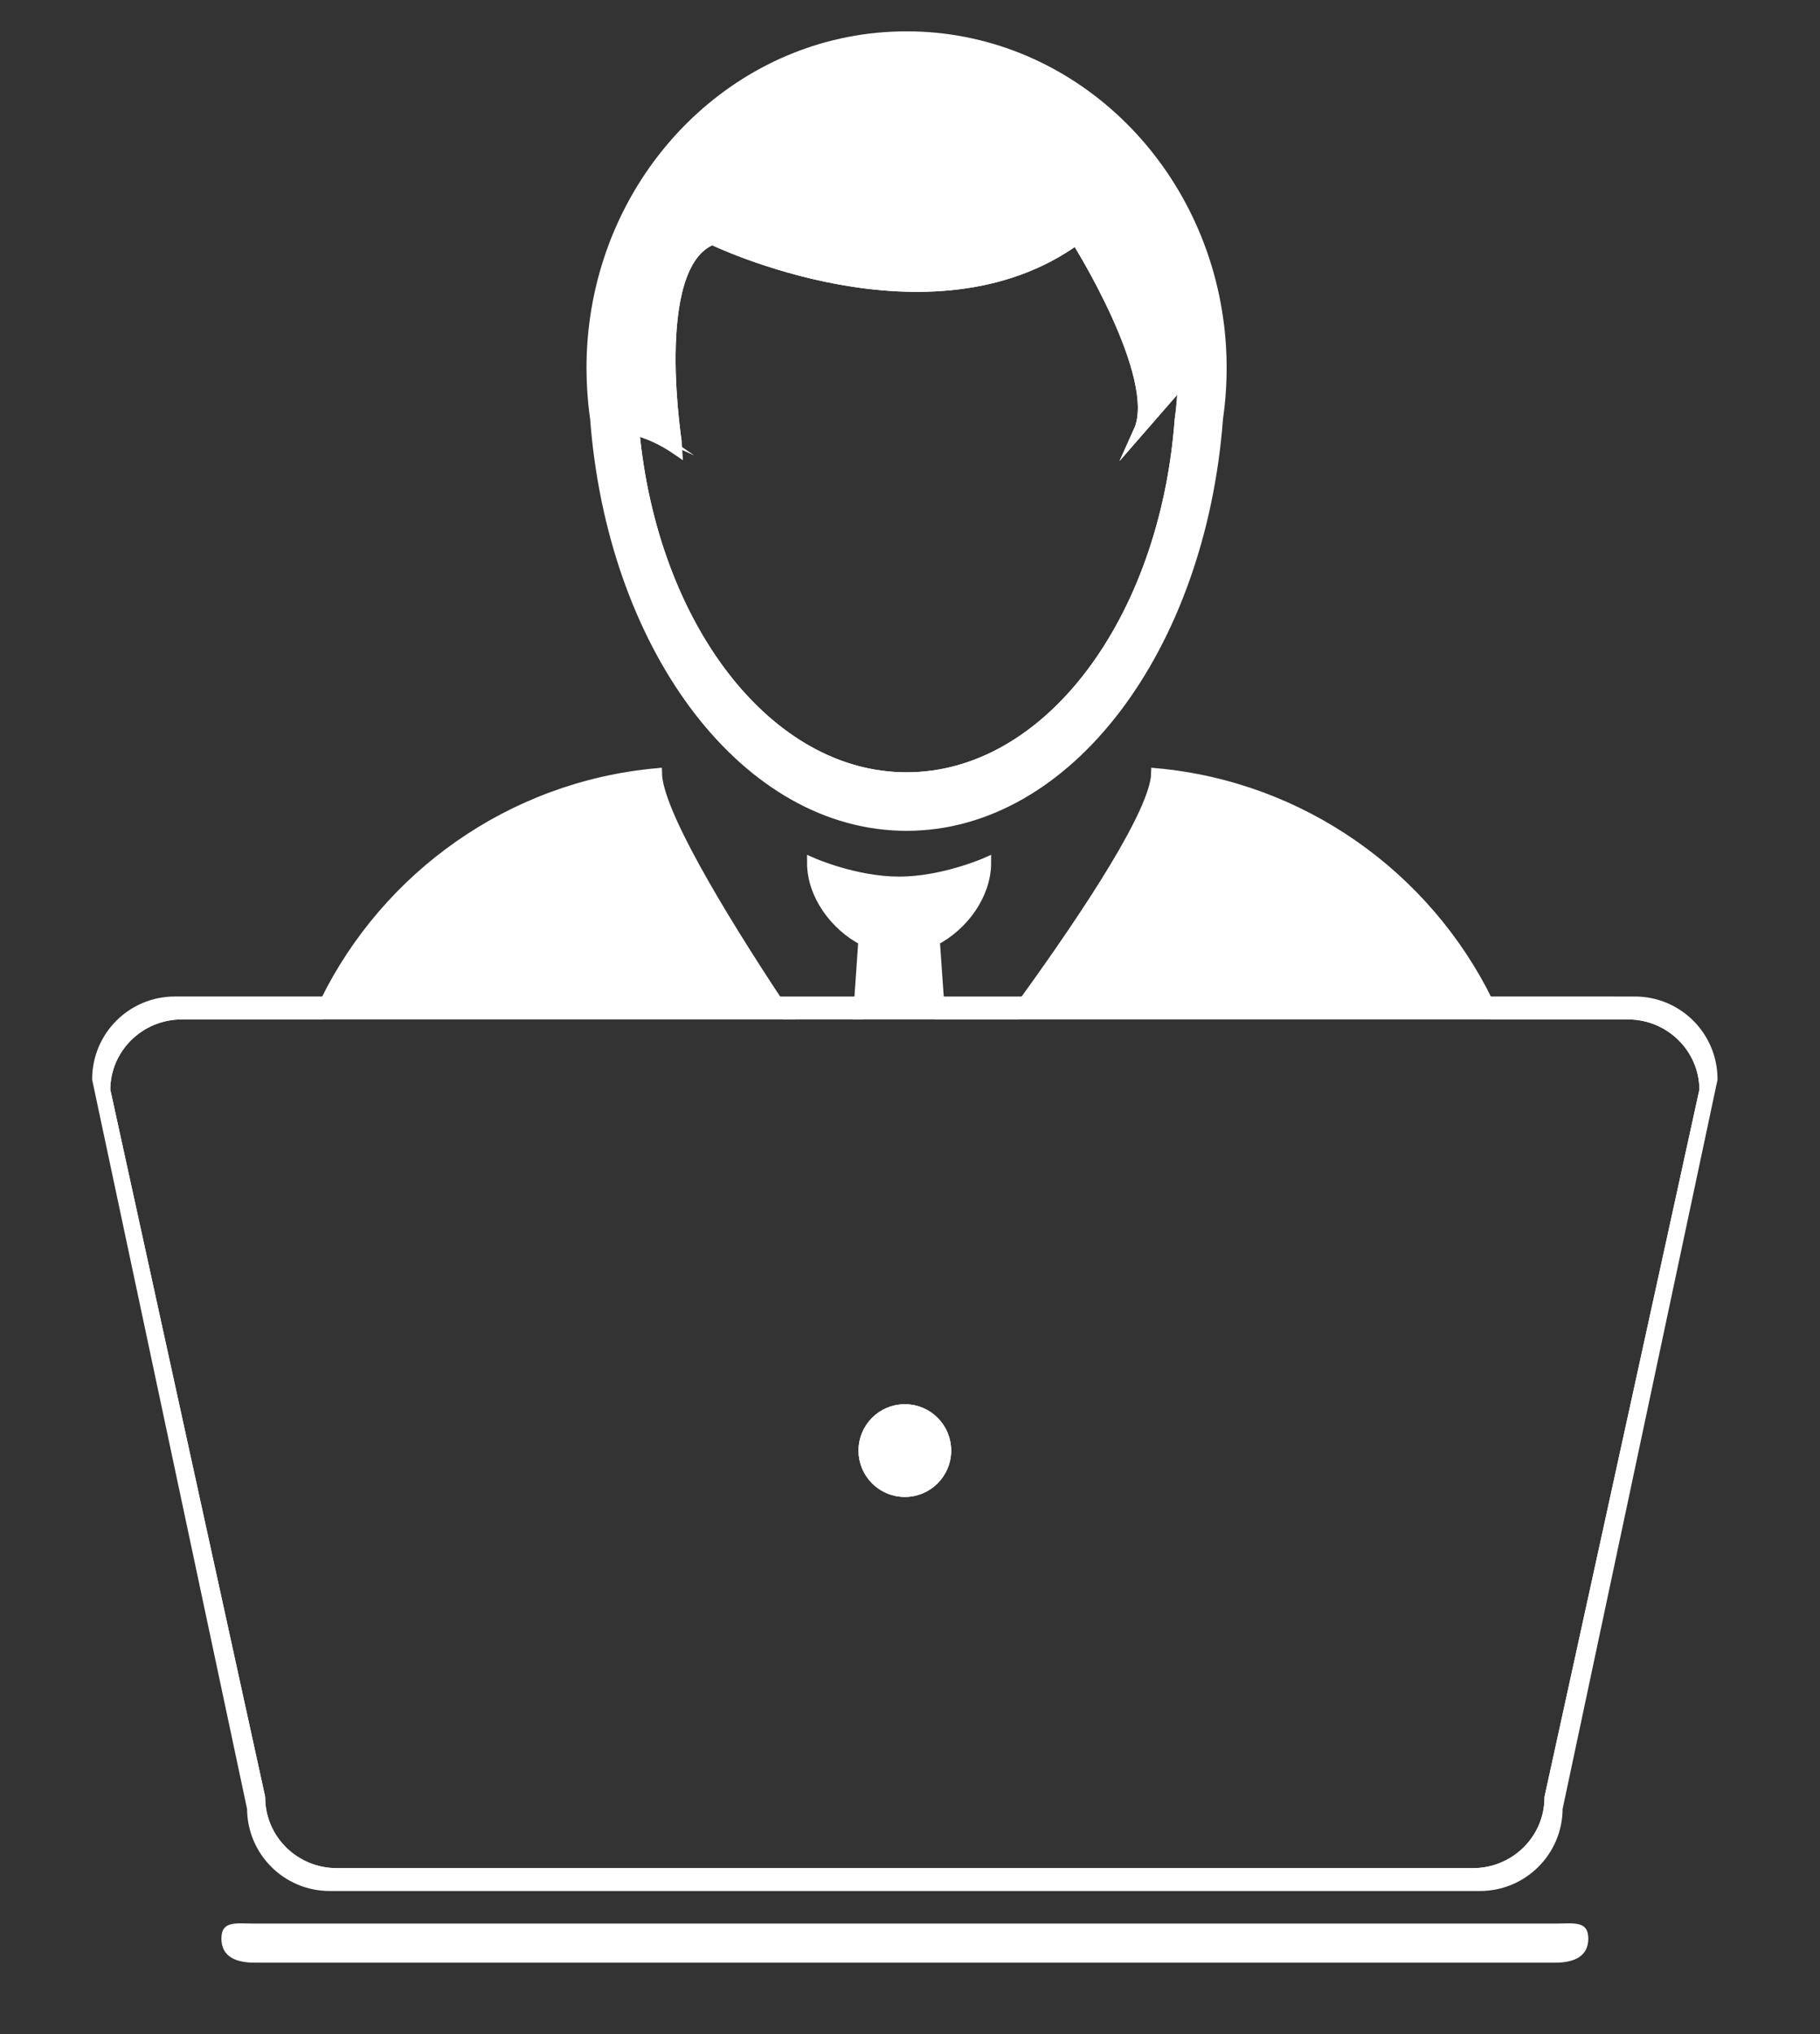 <?xml version="1.0" encoding="iso-8859-1"?>
<!-- Generator: Adobe Illustrator 16.0.4, SVG Export Plug-In . SVG Version: 6.00 Build 0)  -->
<!DOCTYPE svg PUBLIC "-//W3C//DTD SVG 1.1//EN" "http://www.w3.org/Graphics/SVG/1.1/DTD/svg11.dtd">
<svg version="1.1" id="Layer_1" xmlns="http://www.w3.org/2000/svg" xmlns:xlink="http://www.w3.org/1999/xlink" x="0px" y="0px"
	 width="175.491px" height="196.086px" viewBox="0 0 175.491 196.086" style="enable-background:new 0 0 175.491 196.086;"
	 xml:space="preserve">
<rect x="0" y="0" width="175.491" height="196.086" fill="#333333" stroke="none"/>
<g>
	<path style="fill:none;stroke:#FFFFFF;stroke-miterlimit:10;" d="M87.415,74.943c13.654,0,24.896-15.077,26.349-34.453
		c0.181-1.252,0.278-2.529,0.297-3.83l-4.261,4.894c2.348-5.205-6.023-18.457-6.023-18.457c-14.111,10.207-35.093,0-35.093,0
		c-6.33,2.497-3.333,20.305-3.333,20.308c-1.579-1.104-3.025-1.675-4.211-1.977C62.883,60.353,73.98,74.943,87.415,74.943z"/>
	<path style="fill:none;stroke:#FFFFFF;stroke-miterlimit:10;" d="M30.793,97.763H17.532c-4.085,0-7.398,3.275-7.398,7.31
		l14.938,68.188c0,4.035,3.311,7.31,7.395,7.31h109.562c4.085,0,7.395-3.274,7.395-7.31l14.939-68.188
		c0-4.034-3.31-7.309-7.396-7.309h-12.938 M87.249,143.796c-2.194,0-3.971-1.779-3.971-3.974c0-2.189,1.777-3.971,3.971-3.971
		c2.193,0,3.969,1.781,3.969,3.971C91.218,142.017,89.442,143.796,87.249,143.796z"/>
	<path style="fill:none;stroke:#FFFFFF;stroke-miterlimit:10;" d="M97.889,97.763h-7.275"/>
	<path style="fill:#FFFFFF;stroke:#FFFFFF;stroke-miterlimit:10;" d="M57.399,40.33c0.022,0.286,0.045,0.571,0.071,0.854
		c1.919,21.663,14.592,38.401,29.945,38.401c15.549,0,28.354-17.174,30.012-39.247c0.229-1.585,0.35-3.206,0.35-4.86
		s-0.117-3.277-0.35-4.866C115.2,15.275,102.61,3.52,87.415,3.52c-15.204,0-27.796,11.763-30.016,27.111
		c-0.229,1.58-0.347,3.202-0.347,4.852c0,0.668,0.025,1.33,0.062,1.989C57.17,38.438,57.262,39.39,57.399,40.33z M68.687,23.097
		c0,0,20.98,10.207,35.092,0c0,0,8.371,13.252,6.021,18.457l4.261-4.894c-0.019,1.298-0.115,2.578-0.297,3.83
		c-1.452,19.376-12.692,34.453-26.349,34.453c-13.431,0-24.531-14.592-26.274-33.516c1.185,0.297,2.634,0.872,4.214,1.974
		C65.35,43.401,62.354,25.594,68.687,23.097z"/>
	<path style="fill:#FFFFFF;stroke:#FFFFFF;stroke-miterlimit:10;" d="M111.499,74.547c-0.081,3.631-6.428,13.287-12.732,22.006
		h44.684C137.495,84.454,125.56,75.833,111.499,74.547z"/>
	<path style="fill:#FFFFFF;stroke:#FFFFFF;stroke-miterlimit:10;" d="M90.12,90.652c2.787-1.441,4.949-4.438,4.949-7.488
		c0,0-4.15,1.833-8.374,1.833c-4.231,0-8.378-1.833-8.378-1.833c0,3.05,2.161,6.045,4.948,7.488l-0.409,5.902h7.676L90.12,90.652z"
		/>
	<path style="fill:#FFFFFF;stroke:#FFFFFF;stroke-miterlimit:10;" d="M63.331,74.547c-14.065,1.282-25.999,9.905-31.958,22.006
		h43.577C69.2,87.834,63.41,78.178,63.331,74.547z"/>
	<g>
		<circle style="fill:#FFFFFF;stroke:#FFFFFF;stroke-miterlimit:10;" cx="87.249" cy="139.822" r="3.97"/>
		<path style="fill:#FFFFFF;" d="M149.954,185.414H24.546c-1.769,0-3.198-0.314-3.198,1.447c0,1.765,1.43,2.322,3.198,2.322h125.408
			c1.766,0,3.195-0.558,3.195-2.322C153.146,185.1,151.72,185.414,149.954,185.414z"/>
	</g>
	<path style="fill:#FFFFFF;stroke:#FFFFFF;stroke-miterlimit:10;" d="M97.889,97.763c0.293-0.399,0.583-0.809,0.878-1.208H90.53
		l0.083,1.208H97.889z"/>
	<path style="fill:#FFFFFF;stroke:#FFFFFF;stroke-miterlimit:10;" d="M82.771,97.763l0.085-1.208h-7.906
		c0.269,0.405,0.533,0.809,0.806,1.208H82.771z"/>
	<path style="fill:#FFFFFF;stroke:#FFFFFF;stroke-miterlimit:10;" d="M31.794,181.776h110.911c4.124,0,7.468-3.343,7.468-7.467
		l14.936-70.288c0-4.123-3.344-7.467-7.467-7.467H143.45c0.201,0.397,0.397,0.802,0.582,1.208h12.936
		c4.085,0,7.395,3.275,7.395,7.31l-14.938,68.188c0,4.035-3.312,7.31-7.394,7.31H32.467c-4.084,0-7.395-3.274-7.395-7.31
		l-14.939-68.188c0-4.038,3.311-7.31,7.397-7.31h13.263c0.183-0.409,0.38-0.811,0.58-1.208H16.856c-4.126,0-7.47,3.342-7.47,7.467
		l14.937,70.289C24.323,178.434,27.668,181.776,31.794,181.776z"/>
	<path style="fill:#FFFFFF;stroke:#FFFFFF;stroke-miterlimit:10;" d="M75.755,97.763c-0.271-0.399-0.537-0.803-0.806-1.208H31.374
		c-0.199,0.397-0.396,0.802-0.58,1.208H75.755z"/>
	<polygon style="fill:#FFFFFF;stroke:#FFFFFF;stroke-miterlimit:10;" points="90.613,97.763 90.53,96.555 82.855,96.555 
		82.771,97.763 	"/>
	<path style="fill:#FFFFFF;stroke:#FFFFFF;stroke-miterlimit:10;" d="M144.032,97.763c-0.185-0.409-0.381-0.811-0.582-1.208H98.767
		c-0.295,0.404-0.589,0.811-0.878,1.208H144.032z"/>
</g>
</svg>
